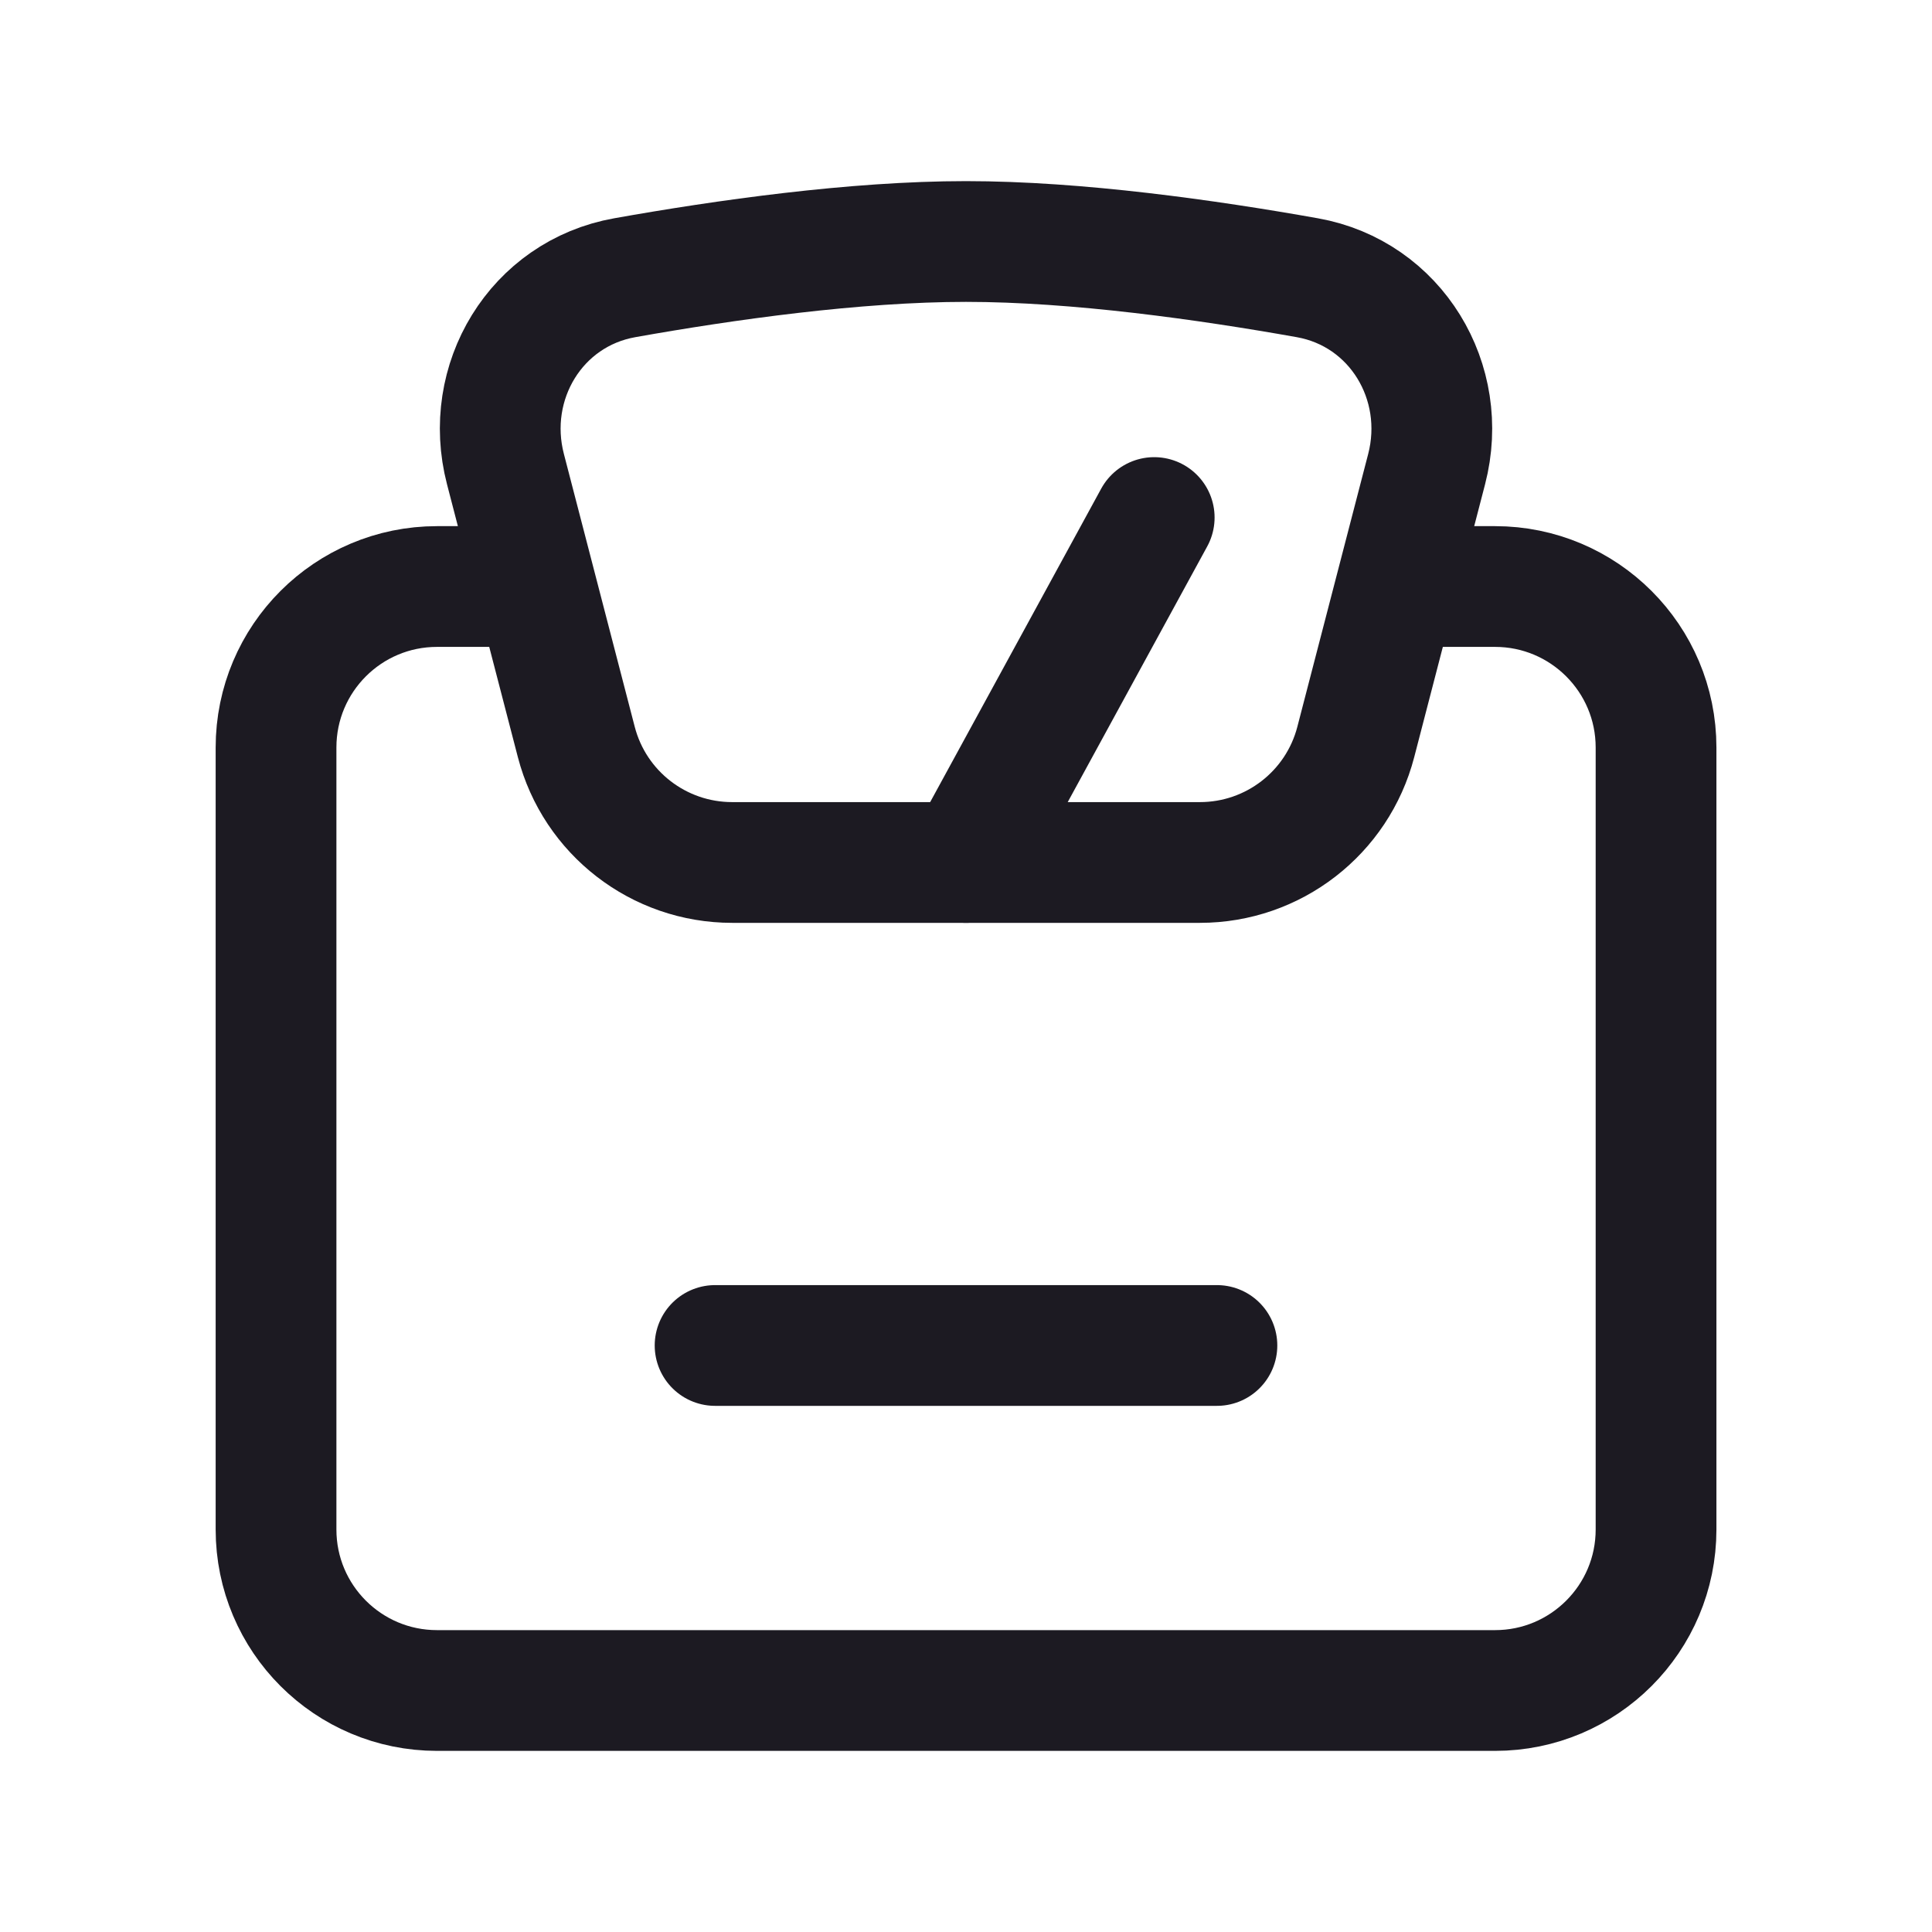<svg width="24" height="24" viewBox="0 0 24 24" fill="none" xmlns="http://www.w3.org/2000/svg">
<path d="M6.546 7.286H5.429C4.324 7.286 3.429 8.181 3.429 9.286V19C3.429 20.105 4.324 21 5.429 21H18.572C19.676 21 20.572 20.105 20.572 19V9.286C20.572 8.181 19.676 7.286 18.572 7.286H17.455" stroke="#1C1A22" stroke-width="1.5"/>
<path d="M7.159 9.217L6.279 5.828C5.997 4.745 6.659 3.646 7.761 3.45C9.002 3.229 10.62 3 12 3C13.381 3 14.999 3.229 16.24 3.45C17.341 3.646 18.003 4.745 17.722 5.828L16.842 9.217C16.613 10.099 15.817 10.714 14.906 10.714H9.095C8.184 10.714 7.388 10.099 7.159 9.217Z" stroke="#1C1A22" stroke-width="1.5"/>
<path d="M14.338 6.429L12 10.714" stroke="#1C1A22" stroke-width="1.5" stroke-linecap="round"/>
<path d="M15.117 16.714H8.883" stroke="#1C1A22" stroke-width="1.5" stroke-linecap="round"/>
</svg>
